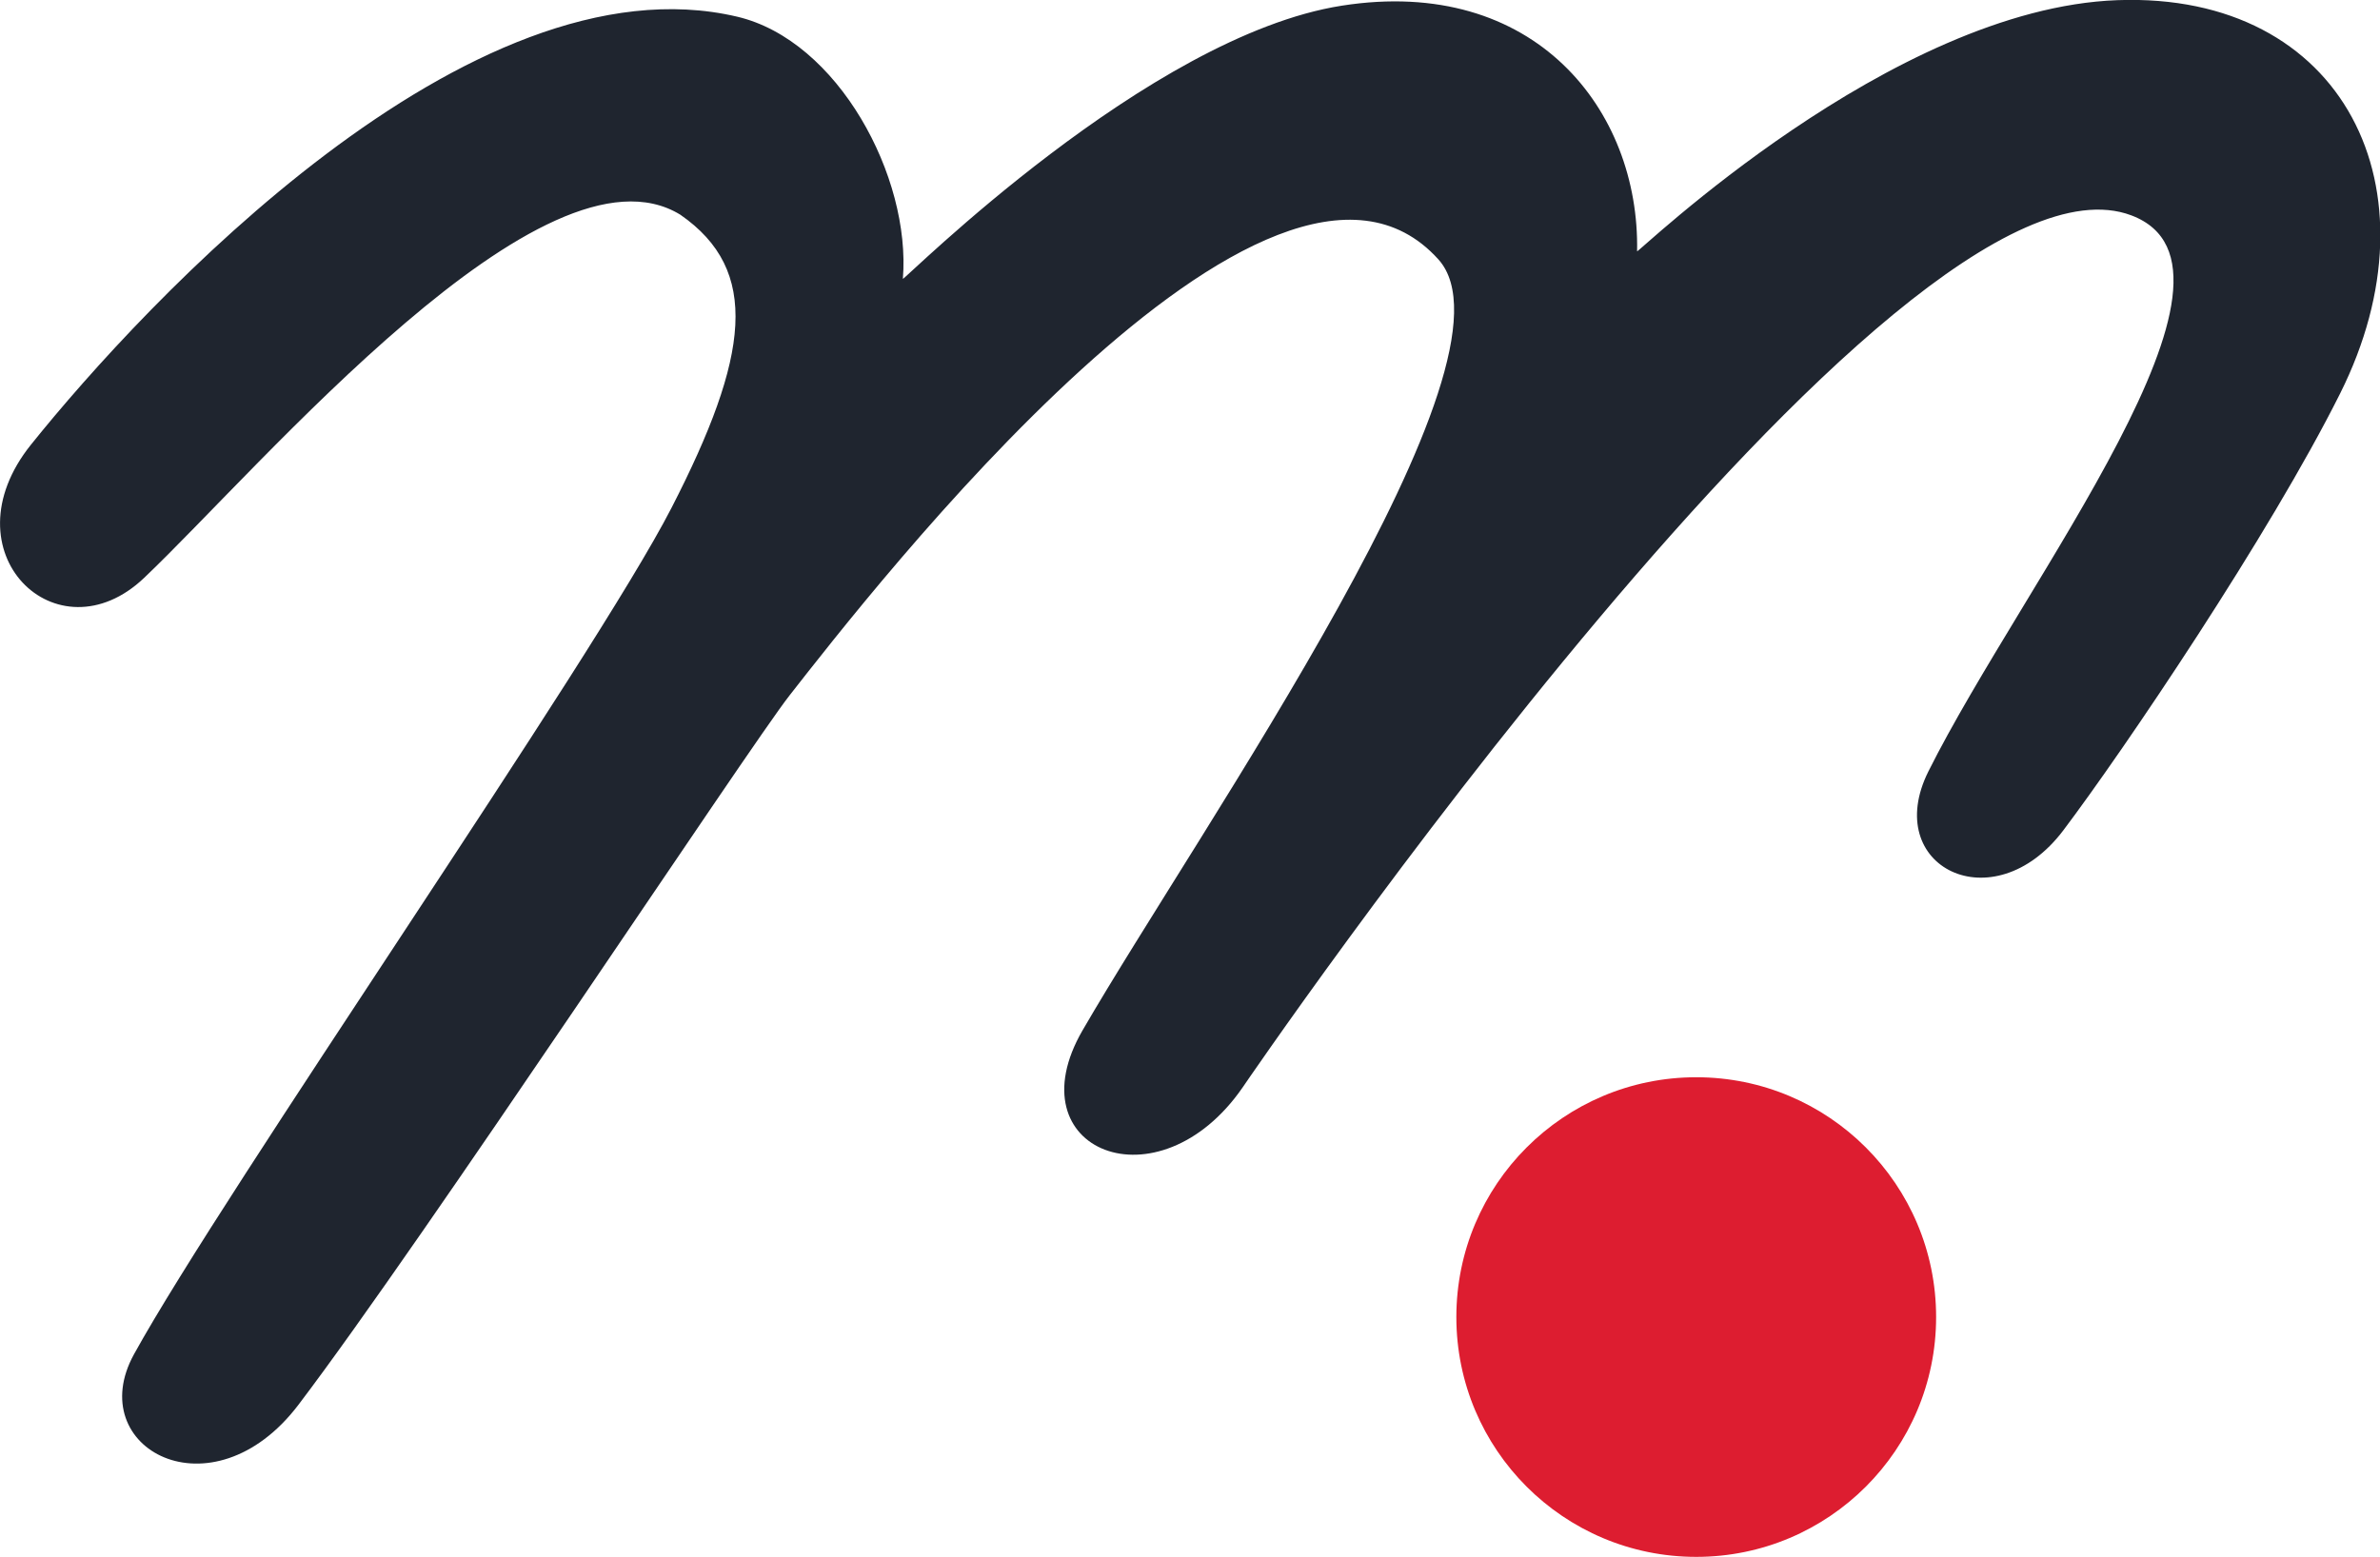 <?xml version="1.0" encoding="UTF-8" standalone="no"?>
<!DOCTYPE svg PUBLIC "-//W3C//DTD SVG 1.1//EN" "http://www.w3.org/Graphics/SVG/1.1/DTD/svg11.dtd">
<svg width="100%" height="100%" viewBox="0 0 1201 786" version="1.1" xmlns="http://www.w3.org/2000/svg" xmlns:xlink="http://www.w3.org/1999/xlink" xml:space="preserve" xmlns:serif="http://www.serif.com/" style="fill-rule:evenodd;clip-rule:evenodd;stroke-linejoin:round;stroke-miterlimit:2;">
    <g id="g262" transform="matrix(3.024,0,0,3.024,-156.963,-391.253)">
        <path id="path264" d="M294.93,349.23C294.93,327.12 312.85,309.2 334.96,309.2C357.07,309.2 374.99,327.12 374.99,349.23C374.99,371.34 357.07,389.26 334.96,389.26C312.85,389.26 294.93,371.34 294.93,349.23" style="fill:rgb(221,29,48);fill-rule:nonzero;"/>
    </g>
    <g id="g266" transform="matrix(3.024,0,0,3.024,-156.963,-391.253)">
        <path id="path268" d="M405.24,129.41C367.47,130.79 325.09,171.79 325.09,171.33C325.55,147.84 308.05,125.27 275.81,130.33C243.52,135.4 202.9,176.06 202.57,175.93C203.95,158.89 191.73,136.13 174.93,132.17C130.22,121.64 75.94,180.1 57.08,203.6C42.68,221.54 61.44,239.65 75.96,225.84C95.65,207.1 142.71,151.28 165.43,165.22C178.85,174.51 176.97,188.84 163.96,214.16C150.91,239.55 89.4,328 74.27,355.43C65.61,371.14 87.29,382.86 101.71,363.87C122.55,336.42 176.82,254.19 183.66,245.46C197.02,228.42 264.04,141.72 291.94,172.69C307.11,189.53 252.19,267.45 232.55,301.38C220.94,321.43 245.21,331.28 259.28,310.88C259.28,310.88 368.41,150.59 407.56,165.33C431.04,174.17 389.62,226.31 373.71,258.13C365.74,274.07 384.53,283.47 396.22,267.98C406.3,254.62 430.62,218.65 442.41,195.06C459.41,161.06 443.03,128.03 405.26,129.41" style="fill:rgb(31,37,47);fill-rule:nonzero;"/>
    </g>
</svg>
